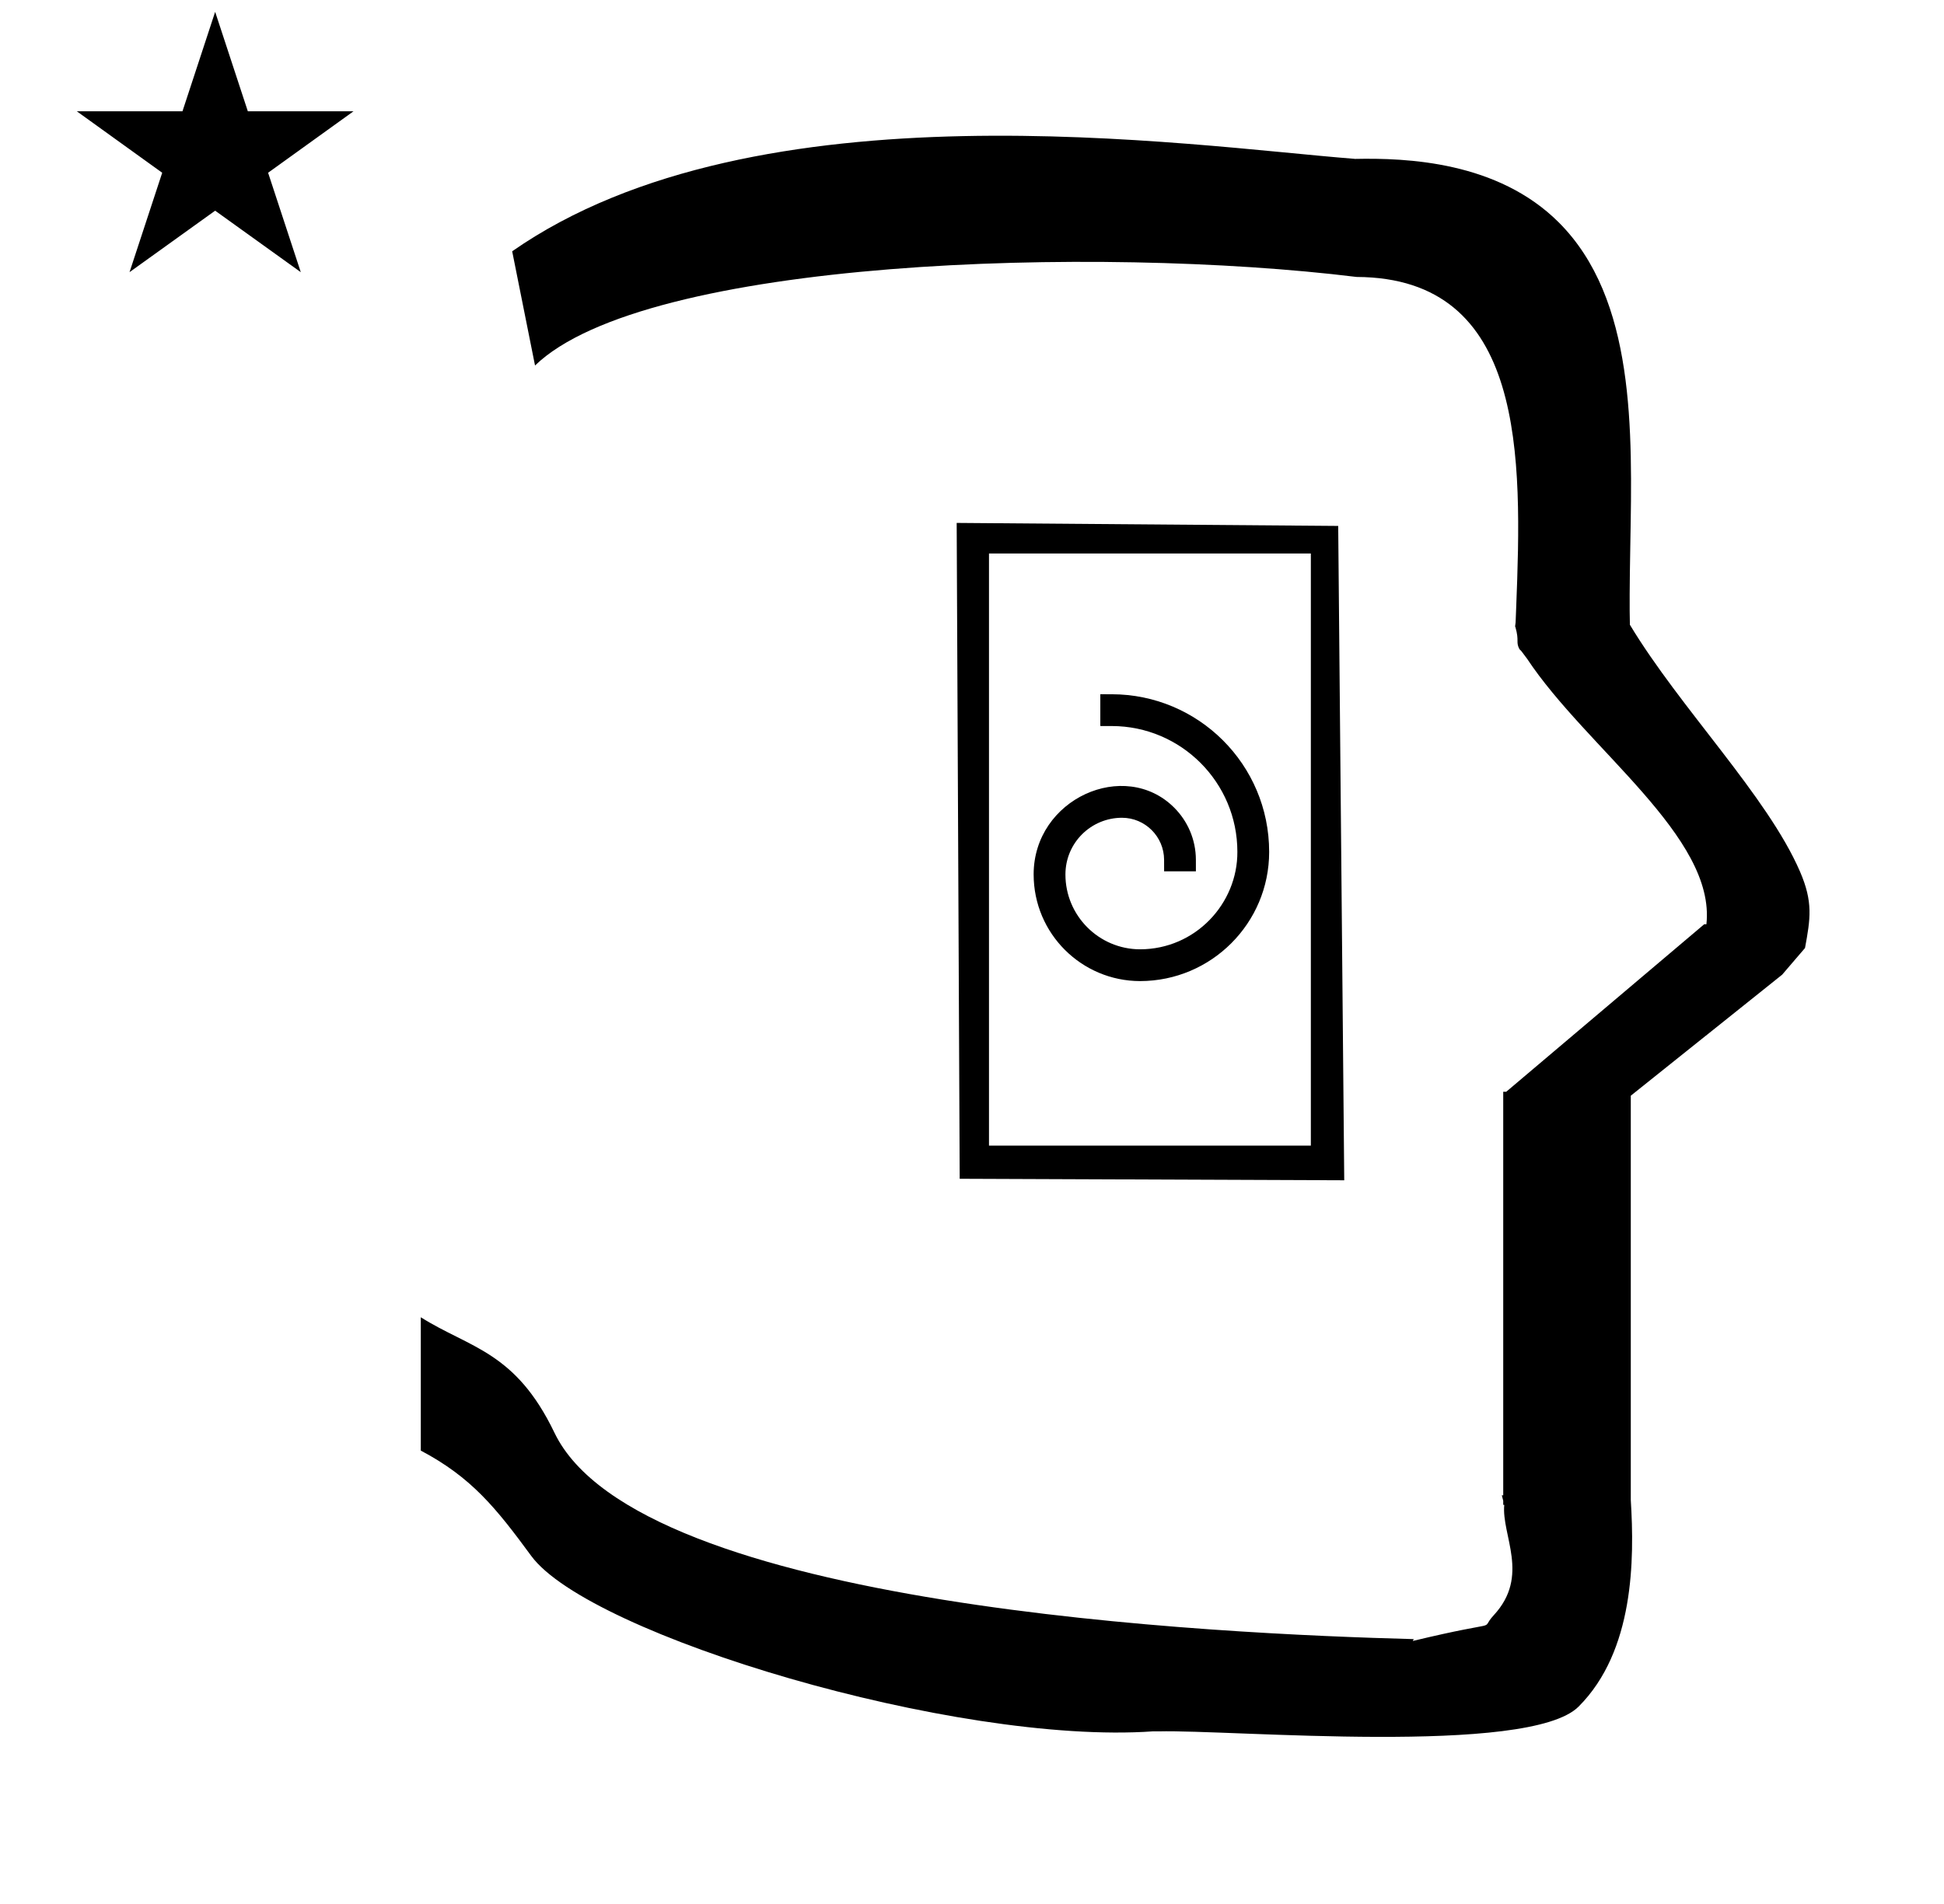<?xml version="1.0" standalone="no"?>
<!DOCTYPE svg PUBLIC "-//W3C//DTD SVG 1.1//EN" "http://www.w3.org/Graphics/SVG/1.1/DTD/svg11.dtd" >
<svg xmlns="http://www.w3.org/2000/svg" xmlns:xlink="http://www.w3.org/1999/xlink" version="1.1" viewBox="-10 0 1021 1000">
  <g transform="matrix(1 0 0 -1 0 800)">
   <path fill="currentColor"
d="M30.324 741.553h55.515l17.161 52.226l17.16 -52.226h55.516l-44.867 -32.296l17.161 -52.225l-44.97 32.296l-44.971 -32.296l17.161 52.225zM271 608l-12 60c128.725 89.788 355.203 55.363 442.457 48.56
c0 -0.011 0.001 -0.021 0.001 -0.032c27.446 0.582 75.186 -1.321 107.268 -33.403c40.14 -40.14 38.615 -108.841 37.525 -169.365c-0.396 -21.926 -0.434 -33.24 -0.222 -41.946
c26.379 -43.828 72.168 -89.959 89.325 -129.607c6.951 -16.064 5.492 -24.764 2.646 -40.205l-12 -14l-79.501 -63.577v-212.431c1.939 -31.087 1.824 -79.241 -27.416 -108.48c-26.032 -26.032 -182.507 -12.02 -220.584 -13.005
l-2.901 0.013c-103.732 -7.3 -296.108 50.602 -326.603 92.172c-18.506 25.227 -31.401 41.253 -57.995 55.309v70.037c25.817 -16.263 49.624 -17.807 70.19 -60.636c44.219 -92.082 349.455 -105.734 451.309 -108.438l-0.499 -0.963
c50 12 34.151 4.481 42.535 13.536c19.177 20.712 3.979 41.969 5.508 57.965h-0.542v2.149c-0.254 0.99 -0.501 1.941 -0.738 2.849h0.738v207.174v3.487v1.339h1.582l104 88h1.133
c4.983 45.895 -62.838 92.129 -94.216 139.501l-3 4l-1 1c-2.021 3.992 0.044 4.025 -2.084 11.56c-0.037 0.131 -0.189 0.247 -0.175 0.367l0.259 2.072l0.064 1.499
c0.01 0.227 0.15 3.896 0.242 6.244c3.114 79.152 5.197 173.389 -83.815 173.771c-136.35 16.746 -373.536 9.534 -431.49 -46.514zM678.463 509.258h-169.041v-311.058h169.041v311.058zM492.455 525.312l200.377 -1.584
l3.168 -343.729l-201.96 0.792zM532.872 340.713c0.046 39.743 47.855 60.999 73.826 35.025c7.016 -7.016 11.369 -16.702 11.385 -27.4l0.009 -6.047h-16.695c-0.003 2.01 -0.006 4.02 -0.01 6.028
c-0.02 12.17 -9.926 22.088 -22.098 22.108c-16.188 0 -29.721 -13.06 -29.721 -29.814c0 -21.623 17.56 -39.24 39.188 -39.284c29.032 0.024 51.289 23.983 51.116 51.251c0 36.401 -29.554 65.987 -65.951 66.033
l-6.029 0.01v16.694c2.016 -0.003 4.03 -0.005 6.046 -0.008c45.388 -0.055 82.63 -36.834 82.63 -82.822c0 -37.443 -30.38 -67.825 -67.818 -67.853c-30.624 0.057 -55.877 24.854 -55.877 56.079z" />
  </g>

</svg>
